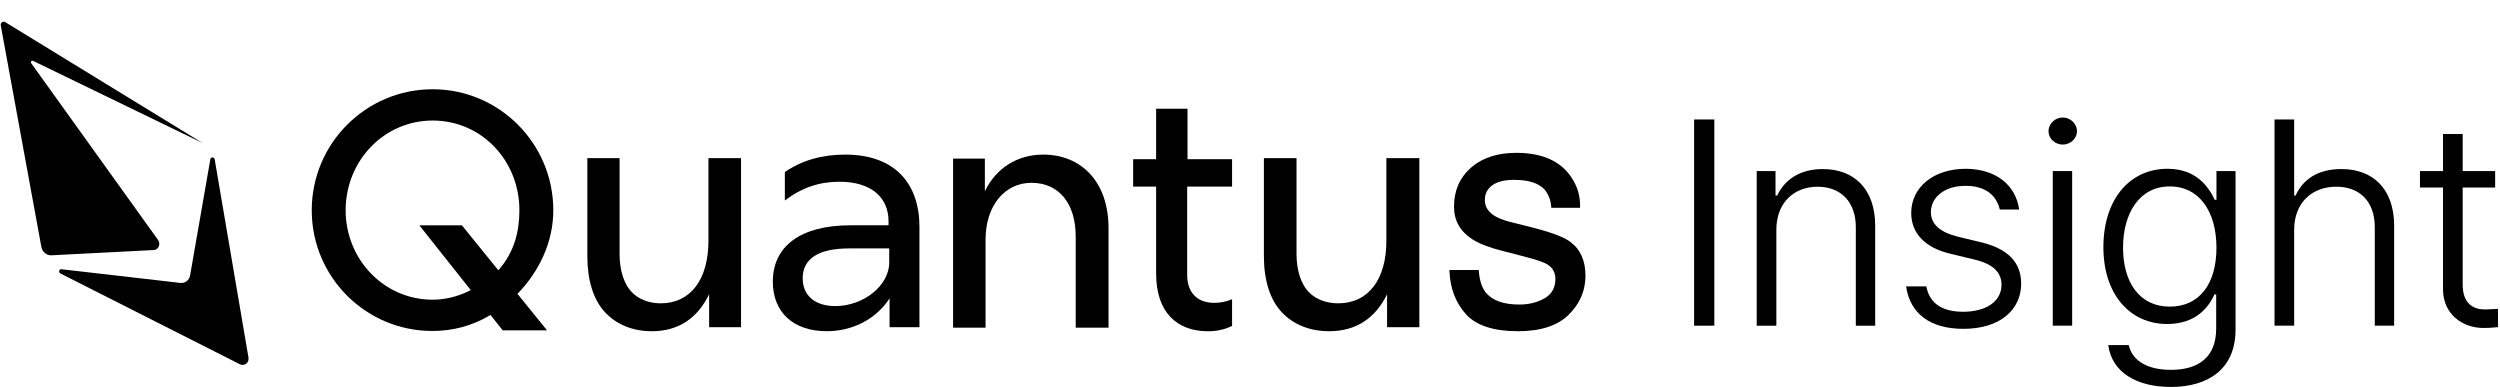 <svg width="168" height="26" viewBox="0 0 168 26" fill="none" xmlns="http://www.w3.org/2000/svg">
<path d="M29.077 5.998C33.543 5.998 37.182 9.639 37.182 14.131C37.182 16.281 36.22 18.26 34.774 19.748L36.76 22.197H33.781L32.962 21.166C31.712 21.918 30.388 22.242 29.054 22.242C24.589 22.242 20.949 18.624 20.949 14.131C20.949 9.639 24.589 5.998 29.077 5.998ZM29.077 8.1C25.804 8.1 23.228 10.803 23.227 14.131C23.228 17.437 25.804 20.14 29.077 20.14C29.839 20.14 30.508 19.962 30.987 19.784C31.226 19.695 31.417 19.605 31.549 19.539C31.581 19.522 31.61 19.507 31.634 19.493L28.182 15.144H31.041L33.488 18.162C34.567 16.951 34.904 15.539 34.904 14.131C34.904 10.78 32.35 8.1 29.077 8.1Z" fill="black"/>
<path d="M56.803 10.389C60.125 10.389 61.787 12.326 61.787 15.253V21.987H59.779V20.05C58.856 21.469 57.264 22.257 55.557 22.257C53.318 22.257 51.934 20.996 51.934 18.924C51.934 16.559 53.779 15.141 57.148 15.14H59.71V14.87C59.71 13.271 58.556 12.213 56.41 12.213C55.072 12.213 53.895 12.596 52.742 13.474V11.56C53.895 10.772 55.234 10.389 56.803 10.389ZM57.057 16.694C55.026 16.694 53.941 17.37 53.941 18.699C53.942 19.87 54.772 20.568 56.133 20.568C58.025 20.568 59.756 19.194 59.756 17.641V16.694H57.057Z" fill="black"/>
<path d="M105.432 11.689C104.681 10.737 103.492 10.271 101.894 10.271C100.671 10.271 99.675 10.58 98.919 11.208L98.847 11.27H98.846C98.088 11.94 97.709 12.817 97.709 13.892C97.709 14.819 98.12 15.549 98.929 16.07C99.382 16.37 100.075 16.635 100.999 16.87L102.44 17.241C103.212 17.441 103.714 17.612 103.961 17.755C104.337 17.982 104.521 18.306 104.521 18.741C104.521 19.293 104.313 19.702 103.897 19.983L103.811 20.037C103.321 20.321 102.75 20.465 102.096 20.465C101.02 20.465 100.283 20.188 99.85 19.663L99.809 19.612C99.579 19.305 99.431 18.854 99.379 18.247L99.37 18.143H97.402L97.407 18.261C97.455 19.384 97.82 20.335 98.503 21.106L98.504 21.107C99.208 21.885 100.387 22.258 102.006 22.258C103.513 22.258 104.657 21.897 105.412 21.153H105.411C106.164 20.417 106.543 19.54 106.543 18.525C106.543 17.511 106.201 16.742 105.504 16.24L105.435 16.192C104.972 15.877 104.08 15.56 102.779 15.237L101.58 14.938L101.392 14.889C100.998 14.78 100.693 14.659 100.474 14.529L100.425 14.499L100.423 14.498L100.345 14.446C99.964 14.182 99.782 13.848 99.782 13.438C99.782 13.033 99.94 12.713 100.261 12.466C100.589 12.219 101.081 12.086 101.753 12.086C102.765 12.086 103.445 12.327 103.83 12.776C104.072 13.102 104.207 13.463 104.239 13.86L104.248 13.964H106.178L106.181 13.853C106.194 13.158 105.995 12.507 105.588 11.904L105.504 11.784V11.783L105.432 11.689Z" fill="black"/>
<path d="M87.988 19.661C87.405 19.096 87.126 18.125 87.126 17.064V10.627H84.934V17.221C84.934 18.802 85.33 20.136 86.146 20.994C86.915 21.806 88.011 22.258 89.317 22.258C91.113 22.258 92.419 21.399 93.212 19.773V21.987H95.38V10.627H93.165V16.183C93.165 18.78 91.953 20.383 89.924 20.383C89.131 20.383 88.431 20.113 87.988 19.661Z" fill="black"/>
<path d="M82.796 10.697H79.801V7.307H77.691V10.697H76.148V12.538H77.691V18.376C77.691 20.936 79.03 22.261 81.186 22.261C81.798 22.261 82.343 22.126 82.796 21.901V20.105C82.388 20.284 81.98 20.352 81.594 20.352C80.415 20.352 79.779 19.611 79.779 18.489V12.538H82.796V10.697Z" fill="black"/>
<path d="M74.494 15.335C74.494 12.241 72.683 10.389 70.106 10.389C68.342 10.389 66.926 11.315 66.183 12.85V10.66H64.047V22.02H66.229V16.125C66.229 13.799 67.529 12.285 69.317 12.285C71.174 12.285 72.288 13.687 72.288 15.9V22.02H74.494V15.335Z" fill="black"/>
<path d="M42.489 19.661C41.912 19.096 41.636 18.125 41.636 17.064V10.627H39.469V17.221C39.469 18.802 39.861 20.136 40.667 20.994C41.428 21.806 42.512 22.258 43.803 22.258C45.578 22.258 46.869 21.399 47.653 19.773V21.987H49.797V10.627H47.607V16.183C47.607 18.78 46.408 20.383 44.402 20.383C43.618 20.383 42.927 20.113 42.489 19.661Z" fill="black"/>
<path d="M2.78 16.597C2.841 16.915 3.112 17.152 3.421 17.158L10.297 16.804C10.642 16.811 10.828 16.41 10.616 16.117L2.101 4.253C2.034 4.159 2.128 4.041 2.228 4.093L13.62 9.616L0.361 1.494C0.204 1.393 0.015 1.524 0.051 1.71L2.78 16.597Z" fill="black"/>
<path d="M14.428 10.712C14.397 10.543 14.163 10.532 14.136 10.699L12.775 18.504C12.721 18.839 12.421 19.06 12.09 19.009L4.136 18.093C3.971 18.067 3.909 18.298 4.06 18.378L16.103 24.47C16.415 24.637 16.76 24.38 16.697 24.028L14.428 10.712Z" fill="black"/>
<path d="M167.674 11.494V12.604H165.492V19.112C165.492 20.432 166.219 20.796 167.004 20.796C167.272 20.796 167.655 20.758 167.865 20.758V21.983C167.655 22.002 167.329 22.04 166.889 22.04C165.53 22.04 164.171 21.16 164.171 19.437V12.604H162.621V11.494H164.171V9.006H165.492V11.494H167.674Z" fill="black"/>
<path d="M154.168 15.436V21.886H152.848V8.029H154.168V13.14H154.264C154.762 12.049 155.757 11.36 157.345 11.36C159.451 11.36 160.886 12.68 160.886 15.168V21.886H159.585V15.264C159.585 13.561 158.59 12.546 157.001 12.546C155.355 12.546 154.168 13.637 154.168 15.436Z" fill="black"/>
<path d="M145.884 26.003C143.587 26.003 141.922 25.027 141.673 23.189H143.051C143.3 24.299 144.391 24.854 145.884 24.854C147.779 24.854 148.927 23.974 148.927 22.079V19.782H148.812C148.41 20.682 147.53 21.773 145.635 21.773C143.147 21.773 141.348 19.802 141.348 16.605C141.348 13.428 143.089 11.342 145.654 11.342C147.587 11.342 148.41 12.548 148.831 13.428H148.946V11.495H150.228V22.156C150.228 24.797 148.391 26.003 145.884 26.003ZM145.807 20.605C147.779 20.605 148.946 19.113 148.946 16.643C148.946 14.251 147.817 12.528 145.807 12.528C143.759 12.528 142.668 14.347 142.668 16.643C142.668 18.979 143.778 20.605 145.807 20.605Z" fill="black"/>
<path d="M137.947 21.887V11.495H139.249V21.887H137.947ZM138.617 9.715C138.1 9.715 137.66 9.313 137.66 8.815C137.66 8.318 138.1 7.896 138.617 7.896C139.134 7.896 139.574 8.318 139.574 8.815C139.574 9.313 139.134 9.715 138.617 9.715Z" fill="black"/>
<path d="M134.387 14.079C134.157 13.103 133.392 12.49 132.109 12.49C130.712 12.471 129.755 13.237 129.755 14.251C129.755 15.055 130.348 15.61 131.612 15.916L133.2 16.299C134.961 16.739 135.822 17.658 135.822 19.055C135.822 20.835 134.387 22.098 131.937 22.098C129.717 22.098 128.358 21.084 128.09 19.246H129.449C129.659 20.376 130.501 20.95 131.918 20.95C133.487 20.95 134.502 20.242 134.502 19.132C134.502 18.309 133.927 17.734 132.702 17.447L131.114 17.064C129.372 16.663 128.434 15.687 128.434 14.308C128.434 12.586 129.927 11.342 132.109 11.342C134.157 11.361 135.459 12.452 135.688 14.079H134.387Z" fill="black"/>
<path d="M119.371 15.438V21.888H118.051V11.495H119.314V13.141H119.429C119.926 12.069 120.96 11.361 122.491 11.361C124.597 11.361 126.013 12.701 126.013 15.17V21.888H124.711V15.266C124.711 13.582 123.716 12.548 122.147 12.548C120.539 12.548 119.371 13.639 119.371 15.438Z" fill="black"/>
<path d="M115.203 8.029V21.886H113.844V8.029H115.203Z" fill="black"/>
</svg>
